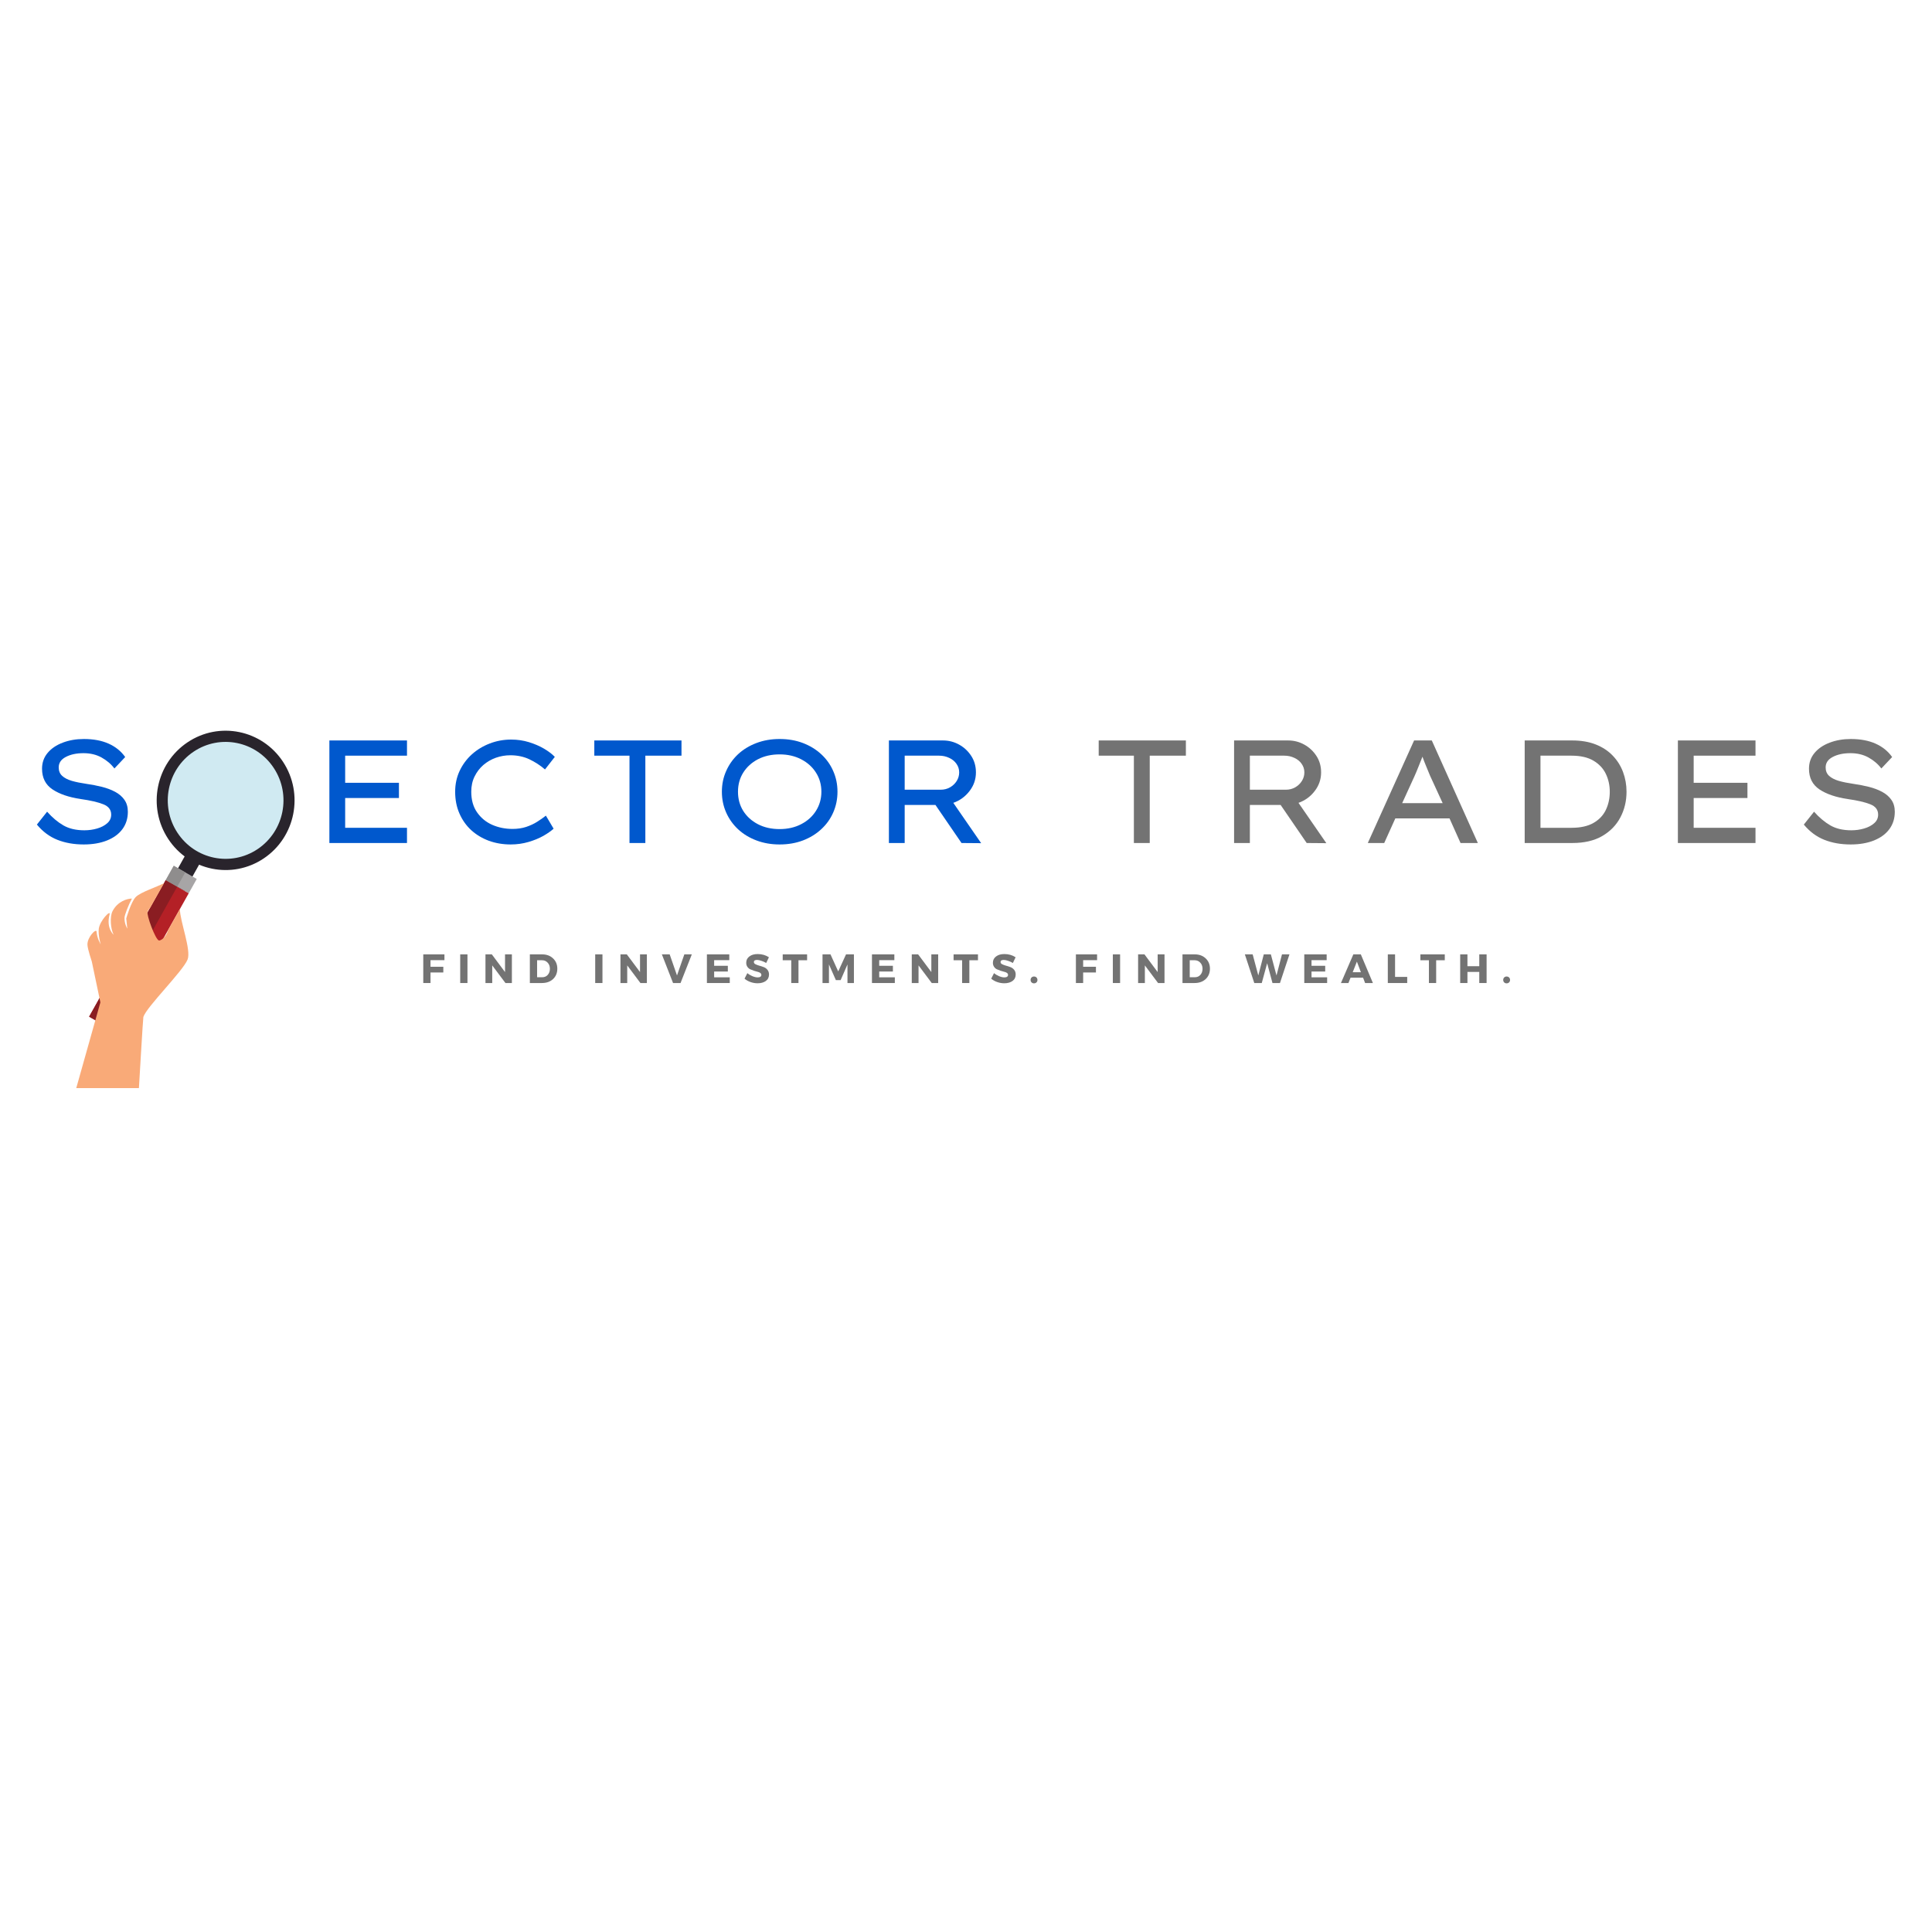 <svg xmlns="http://www.w3.org/2000/svg" width="375" viewBox="0 0 375 375" height="375" version="1.0"><defs><clipPath id="a"><path d="M 14.785 171.293 L 36.645 171.293 L 36.645 211.199 L 14.785 211.199 Z M 14.785 171.293"/></clipPath></defs><path fill="#D0EAF2" d="M 43.805 167.445 C 46.078 167.445 48.375 166.793 50.41 165.426 C 55.918 161.734 57.418 154.23 53.762 148.664 C 51.457 145.16 47.656 143.262 43.781 143.262 C 41.508 143.262 39.211 143.914 37.176 145.277 C 31.672 148.973 30.172 156.477 33.824 162.039 C 36.129 165.547 39.93 167.445 43.805 167.445"/><path fill="#29242C" d="M 50.004 164.809 C 55.172 161.34 56.582 154.297 53.148 149.078 C 49.719 143.855 42.75 142.43 37.582 145.898 C 32.414 149.363 31.008 156.406 34.438 161.629 C 37.867 166.852 44.836 168.273 50.004 164.809 Z M 51.195 166.617 C 45.035 170.75 36.734 169.051 32.645 162.832 C 28.559 156.609 30.238 148.215 36.395 144.086 C 42.551 139.957 50.855 141.652 54.941 147.875 C 59.027 154.098 57.352 162.488 51.195 166.617"/><path fill="#29242C" d="M 32.996 171.309 L 35.797 172.914 L 39.293 166.676 L 36.492 165.07 L 32.996 171.309"/><path fill="#A7A5A6" d="M 32.164 170.832 L 36.629 173.391 L 38.191 170.605 L 33.727 168.047 L 32.164 170.832"/><path fill="#B42026" d="M 32.164 170.832 L 36.629 173.391 L 21.766 199.895 L 17.301 197.336 L 32.164 170.832"/><path fill="#8A1D22" d="M 19.531 198.613 L 34.395 172.109 L 32.164 170.832 L 17.301 197.336 L 19.531 198.613"/><path fill="#8F8D8D" d="M 34.395 172.109 L 35.957 169.324 L 33.727 168.047 L 32.164 170.832 L 34.395 172.109"/><g clip-path="url(#a)"><path fill="#F9AA78" d="M 19.484 194.562 L 17.816 186.621 C 17.816 186.621 16.996 184.207 16.973 183.363 C 16.93 181.871 18.715 180.113 18.75 180.844 C 18.816 182.125 19.547 183.297 19.547 183.297 C 19.547 183.297 19.008 181.504 19.176 180.258 C 19.395 178.664 21.535 176.48 21.27 177.492 C 20.562 180.207 22.062 181.43 22.062 181.43 C 21.441 180.262 21.305 177.926 21.832 176.879 C 22.812 174.938 24.727 174.406 25.605 174.41 C 24.934 175.664 24.191 177.582 24.168 178.105 C 24.113 179.281 24.707 180.246 24.707 180.246 L 24.504 178.273 C 24.504 178.273 25.434 175.027 26.363 174.098 C 27.293 173.168 30.457 172.148 31.828 171.43 C 30.543 173.723 29.746 175.141 29.152 176.195 C 28.93 176.367 28.703 176.824 28.648 176.934 C 28.371 177.508 30.191 182.488 30.871 182.551 C 31.121 182.574 32.195 182.102 32.656 180.477 C 33.59 178.805 34.281 177.574 34.918 176.438 C 34.938 178.863 37.16 184.406 36.402 186.258 C 35.461 188.562 28.414 195.469 27.828 197.391 C 27.758 197.605 26.965 211.199 26.965 211.199 L 14.801 211.199 L 19.484 194.562"/></g><g fill="#0058CD"><g><g><path d="M 4.828 -6.078 C 5.836 -4.941 6.891 -4.055 7.984 -3.422 C 9.086 -2.785 10.445 -2.469 12.062 -2.469 C 12.914 -2.469 13.738 -2.582 14.531 -2.812 C 15.32 -3.039 15.973 -3.379 16.484 -3.828 C 17.004 -4.273 17.266 -4.836 17.266 -5.516 C 17.266 -6.461 16.742 -7.133 15.703 -7.531 C 14.672 -7.938 13.227 -8.27 11.375 -8.531 C 9.062 -8.875 7.227 -9.5 5.875 -10.406 C 4.52 -11.312 3.844 -12.648 3.844 -14.422 C 3.844 -15.609 4.207 -16.633 4.938 -17.5 C 5.664 -18.363 6.645 -19.023 7.875 -19.484 C 9.102 -19.953 10.469 -20.188 11.969 -20.188 C 13.832 -20.188 15.438 -19.883 16.781 -19.281 C 18.125 -18.676 19.191 -17.812 19.984 -16.688 L 17.891 -14.469 C 17.223 -15.344 16.383 -16.055 15.375 -16.609 C 14.375 -17.16 13.211 -17.438 11.891 -17.438 C 10.523 -17.438 9.379 -17.191 8.453 -16.703 C 7.535 -16.223 7.078 -15.547 7.078 -14.672 C 7.078 -13.992 7.301 -13.445 7.75 -13.031 C 8.195 -12.625 8.82 -12.301 9.625 -12.062 C 10.426 -11.832 11.367 -11.641 12.453 -11.484 C 13.492 -11.336 14.492 -11.145 15.453 -10.906 C 16.41 -10.664 17.27 -10.344 18.031 -9.938 C 18.789 -9.531 19.391 -9.016 19.828 -8.391 C 20.273 -7.766 20.5 -6.988 20.5 -6.062 C 20.5 -4.77 20.148 -3.648 19.453 -2.703 C 18.754 -1.754 17.758 -1.02 16.469 -0.5 C 15.176 0.02 13.66 0.281 11.922 0.281 C 10.035 0.281 8.332 -0.02 6.812 -0.625 C 5.301 -1.227 3.977 -2.211 2.844 -3.578 Z M 4.828 -6.078" transform="translate(4.316 163.628)"/></g></g></g><g fill="#0058CD"><g><g><path d="M 4.328 -19.906 L 19.391 -19.906 L 19.391 -16.953 L 7.391 -16.953 L 7.391 -11.688 L 17.828 -11.688 L 17.828 -8.734 L 7.391 -8.734 L 7.391 -2.953 L 19.391 -2.953 L 19.391 0 L 4.328 0 Z M 4.328 -19.906" transform="translate(59.605 163.628)"/></g></g></g><g fill="#0058CD"><g><g><path d="M 21.922 -2.781 C 21.43 -2.332 20.77 -1.867 19.938 -1.391 C 19.102 -0.922 18.141 -0.523 17.047 -0.203 C 15.953 0.117 14.801 0.281 13.594 0.281 C 12.07 0.281 10.656 0.039 9.344 -0.438 C 8.039 -0.926 6.898 -1.613 5.922 -2.5 C 4.953 -3.395 4.191 -4.473 3.641 -5.734 C 3.086 -6.992 2.812 -8.398 2.812 -9.953 C 2.812 -11.41 3.098 -12.754 3.672 -13.984 C 4.254 -15.223 5.047 -16.297 6.047 -17.203 C 7.055 -18.109 8.211 -18.812 9.516 -19.312 C 10.828 -19.82 12.211 -20.078 13.672 -20.078 C 14.891 -20.078 16.039 -19.91 17.125 -19.578 C 18.219 -19.242 19.195 -18.82 20.062 -18.312 C 20.926 -17.801 21.625 -17.27 22.156 -16.719 L 20.25 -14.281 C 19.332 -15.07 18.32 -15.727 17.219 -16.25 C 16.113 -16.77 14.879 -17.031 13.516 -17.031 C 12.547 -17.031 11.609 -16.867 10.703 -16.547 C 9.805 -16.223 9 -15.754 8.281 -15.141 C 7.57 -14.523 7.004 -13.781 6.578 -12.906 C 6.148 -12.039 5.938 -11.055 5.938 -9.953 C 5.938 -8.359 6.312 -7.023 7.062 -5.953 C 7.812 -4.879 8.789 -4.07 10 -3.531 C 11.219 -3 12.531 -2.734 13.938 -2.734 C 14.914 -2.734 15.801 -2.863 16.594 -3.125 C 17.395 -3.395 18.109 -3.727 18.734 -4.125 C 19.359 -4.52 19.922 -4.914 20.422 -5.312 Z M 21.922 -2.781" transform="translate(85.534 163.628)"/></g></g></g><g fill="#0058CD"><g><g><path d="M 9.016 0 L 9.016 -16.953 L 2.188 -16.953 L 2.188 -19.906 L 19.109 -19.906 L 19.109 -16.953 L 12.094 -16.953 L 12.094 0 Z M 9.016 0" transform="translate(113.168 163.628)"/></g></g></g><g fill="#0058CD"><g><g><path d="M 25.25 -9.953 C 25.25 -8.516 24.973 -7.172 24.422 -5.922 C 23.879 -4.68 23.102 -3.598 22.094 -2.672 C 21.094 -1.742 19.91 -1.02 18.547 -0.5 C 17.18 0.02 15.672 0.281 14.016 0.281 C 12.391 0.281 10.891 0.02 9.516 -0.5 C 8.141 -1.02 6.953 -1.742 5.953 -2.672 C 4.961 -3.598 4.191 -4.68 3.641 -5.922 C 3.086 -7.172 2.812 -8.516 2.812 -9.953 C 2.812 -11.391 3.086 -12.727 3.641 -13.969 C 4.191 -15.219 4.961 -16.305 5.953 -17.234 C 6.953 -18.16 8.141 -18.883 9.516 -19.406 C 10.891 -19.926 12.391 -20.188 14.016 -20.188 C 15.672 -20.188 17.18 -19.926 18.547 -19.406 C 19.91 -18.883 21.094 -18.16 22.094 -17.234 C 23.102 -16.305 23.879 -15.219 24.422 -13.969 C 24.973 -12.727 25.25 -11.391 25.25 -9.953 Z M 22.125 -9.953 C 22.125 -11.336 21.773 -12.57 21.078 -13.656 C 20.391 -14.75 19.43 -15.613 18.203 -16.25 C 16.984 -16.883 15.586 -17.203 14.016 -17.203 C 12.422 -17.203 11.016 -16.883 9.797 -16.25 C 8.586 -15.613 7.641 -14.75 6.953 -13.656 C 6.273 -12.57 5.938 -11.336 5.938 -9.953 C 5.938 -8.566 6.273 -7.328 6.953 -6.234 C 7.641 -5.148 8.586 -4.289 9.797 -3.656 C 11.016 -3.02 12.422 -2.703 14.016 -2.703 C 15.586 -2.703 16.984 -3.02 18.203 -3.656 C 19.43 -4.289 20.391 -5.156 21.078 -6.25 C 21.773 -7.352 22.125 -8.586 22.125 -9.953 Z M 22.125 -9.953" transform="translate(137.305 163.628)"/></g></g></g><g fill="#0058CD"><g><g><path d="M 21.219 -13.703 C 21.219 -12.359 20.801 -11.148 19.969 -10.078 C 19.145 -9.004 18.098 -8.242 16.828 -7.797 L 22.234 0.031 L 18.422 0 L 13.359 -7.391 L 7.391 -7.391 L 7.391 0 L 4.328 0 L 4.328 -19.906 L 14.812 -19.906 C 15.938 -19.906 16.977 -19.641 17.938 -19.109 C 18.906 -18.578 19.691 -17.848 20.297 -16.922 C 20.91 -15.992 21.219 -14.922 21.219 -13.703 Z M 14.078 -16.953 L 7.391 -16.953 L 7.391 -10.344 L 14.359 -10.344 C 15.047 -10.344 15.66 -10.5 16.203 -10.812 C 16.754 -11.133 17.188 -11.551 17.5 -12.062 C 17.812 -12.57 17.969 -13.117 17.969 -13.703 C 17.969 -14.328 17.789 -14.883 17.438 -15.375 C 17.094 -15.875 16.617 -16.258 16.016 -16.531 C 15.422 -16.812 14.773 -16.953 14.078 -16.953 Z M 14.078 -16.953" transform="translate(168.208 163.628)"/></g></g></g><g fill="#737373"><g><g><path d="M 9.016 0 L 9.016 -16.953 L 2.188 -16.953 L 2.188 -19.906 L 19.109 -19.906 L 19.109 -16.953 L 12.094 -16.953 L 12.094 0 Z M 9.016 0" transform="translate(211.07 163.628)"/></g></g></g><g fill="#737373"><g><g><path d="M 21.219 -13.703 C 21.219 -12.359 20.801 -11.148 19.969 -10.078 C 19.145 -9.004 18.098 -8.242 16.828 -7.797 L 22.234 0.031 L 18.422 0 L 13.359 -7.391 L 7.391 -7.391 L 7.391 0 L 4.328 0 L 4.328 -19.906 L 14.812 -19.906 C 15.938 -19.906 16.977 -19.641 17.938 -19.109 C 18.906 -18.578 19.691 -17.848 20.297 -16.922 C 20.91 -15.992 21.219 -14.922 21.219 -13.703 Z M 14.078 -16.953 L 7.391 -16.953 L 7.391 -10.344 L 14.359 -10.344 C 15.047 -10.344 15.66 -10.5 16.203 -10.812 C 16.754 -11.133 17.188 -11.551 17.5 -12.062 C 17.812 -12.57 17.969 -13.117 17.969 -13.703 C 17.969 -14.328 17.789 -14.883 17.438 -15.375 C 17.094 -15.875 16.617 -16.258 16.016 -16.531 C 15.422 -16.812 14.773 -16.953 14.078 -16.953 Z M 14.078 -16.953" transform="translate(235.207 163.628)"/></g></g></g><g fill="#737373"><g><g><path d="M 19.938 0 L 17.797 -4.781 L 7.281 -4.781 L 5.125 0 L 1.938 0 L 10.922 -19.906 L 14.359 -19.906 L 23.297 0 Z M 11 -12.969 L 8.609 -7.734 L 16.469 -7.734 L 14.016 -13.078 C 13.773 -13.68 13.531 -14.273 13.281 -14.859 C 13.031 -15.453 12.785 -16.082 12.547 -16.75 C 12.273 -16.062 12.016 -15.41 11.766 -14.797 C 11.523 -14.18 11.27 -13.57 11 -12.969 Z M 11 -12.969" transform="translate(263.552 163.628)"/></g></g></g><g fill="#737373"><g><g><path d="M 13.562 -19.906 C 15.289 -19.906 16.812 -19.645 18.125 -19.125 C 19.445 -18.602 20.547 -17.879 21.422 -16.953 C 22.305 -16.035 22.973 -14.973 23.422 -13.766 C 23.867 -12.566 24.094 -11.297 24.094 -9.953 C 24.094 -8.129 23.691 -6.461 22.891 -4.953 C 22.098 -3.453 20.922 -2.25 19.359 -1.344 C 17.805 -0.445 15.875 0 13.562 0 L 4.328 0 L 4.328 -19.906 Z M 13.422 -2.953 C 15.16 -2.953 16.578 -3.266 17.672 -3.891 C 18.766 -4.516 19.566 -5.359 20.078 -6.422 C 20.586 -7.484 20.844 -8.66 20.844 -9.953 C 20.844 -11.203 20.586 -12.359 20.078 -13.422 C 19.566 -14.484 18.766 -15.336 17.672 -15.984 C 16.578 -16.629 15.16 -16.953 13.422 -16.953 L 7.391 -16.953 L 7.391 -2.953 Z M 13.422 -2.953" transform="translate(291.613 163.628)"/></g></g></g><g fill="#737373"><g><g><path d="M 4.328 -19.906 L 19.391 -19.906 L 19.391 -16.953 L 7.391 -16.953 L 7.391 -11.688 L 17.828 -11.688 L 17.828 -8.734 L 7.391 -8.734 L 7.391 -2.953 L 19.391 -2.953 L 19.391 0 L 4.328 0 Z M 4.328 -19.906" transform="translate(321.35 163.628)"/></g></g></g><g fill="#737373"><g><g><path d="M 4.828 -6.078 C 5.836 -4.941 6.891 -4.055 7.984 -3.422 C 9.086 -2.785 10.445 -2.469 12.062 -2.469 C 12.914 -2.469 13.738 -2.582 14.531 -2.812 C 15.32 -3.039 15.973 -3.379 16.484 -3.828 C 17.004 -4.273 17.266 -4.836 17.266 -5.516 C 17.266 -6.461 16.742 -7.133 15.703 -7.531 C 14.672 -7.938 13.227 -8.27 11.375 -8.531 C 9.062 -8.875 7.227 -9.5 5.875 -10.406 C 4.52 -11.312 3.844 -12.648 3.844 -14.422 C 3.844 -15.609 4.207 -16.633 4.938 -17.5 C 5.664 -18.363 6.645 -19.023 7.875 -19.484 C 9.102 -19.953 10.469 -20.188 11.969 -20.188 C 13.832 -20.188 15.438 -19.883 16.781 -19.281 C 18.125 -18.676 19.191 -17.812 19.984 -16.688 L 17.891 -14.469 C 17.223 -15.344 16.383 -16.055 15.375 -16.609 C 14.375 -17.16 13.211 -17.438 11.891 -17.438 C 10.523 -17.438 9.379 -17.191 8.453 -16.703 C 7.535 -16.223 7.078 -15.547 7.078 -14.672 C 7.078 -13.992 7.301 -13.445 7.75 -13.031 C 8.195 -12.625 8.82 -12.301 9.625 -12.062 C 10.426 -11.832 11.367 -11.641 12.453 -11.484 C 13.492 -11.336 14.492 -11.145 15.453 -10.906 C 16.41 -10.664 17.27 -10.344 18.031 -9.938 C 18.789 -9.531 19.391 -9.016 19.828 -8.391 C 20.273 -7.766 20.5 -6.988 20.5 -6.062 C 20.5 -4.77 20.148 -3.648 19.453 -2.703 C 18.754 -1.754 17.758 -1.02 16.469 -0.5 C 15.176 0.02 13.66 0.281 11.922 0.281 C 10.035 0.281 8.332 -0.02 6.812 -0.625 C 5.301 -1.227 3.977 -2.211 2.844 -3.578 Z M 4.828 -6.078" transform="translate(347.279 163.628)"/></g></g></g><g fill="#737373"><g><g><path d="M 4.672 -4.438 L 1.969 -4.438 L 1.969 -3.156 L 4.453 -3.156 L 4.453 -2.047 L 1.969 -2.047 L 1.969 0 L 0.562 0 L 0.562 -5.562 L 4.672 -5.562 Z M 4.672 -4.438" transform="translate(81.594 190.805)"/></g></g></g><g fill="#737373"><g><g><path d="M 1.969 0 L 0.562 0 L 0.562 -5.562 L 1.969 -5.562 Z M 1.969 0" transform="translate(88.765 190.805)"/></g></g></g><g fill="#737373"><g><g><path d="M 5.688 0 L 4.438 0 L 1.875 -3.422 L 1.875 0 L 0.562 0 L 0.562 -5.562 L 1.797 -5.562 L 4.359 -2.125 L 4.359 -5.562 L 5.688 -5.562 Z M 5.688 0" transform="translate(93.668 190.805)"/></g></g></g><g fill="#737373"><g><g><path d="M 0.562 -5.562 L 2.938 -5.562 C 3.812 -5.562 4.52 -5.301 5.062 -4.781 C 5.613 -4.27 5.891 -3.602 5.891 -2.781 C 5.891 -1.957 5.613 -1.285 5.062 -0.766 C 4.508 -0.254 3.785 0 2.891 0 L 0.562 0 Z M 1.969 -4.422 L 1.969 -1.125 L 2.969 -1.125 C 3.406 -1.125 3.758 -1.273 4.031 -1.578 C 4.312 -1.891 4.453 -2.285 4.453 -2.766 C 4.453 -3.254 4.305 -3.648 4.016 -3.953 C 3.734 -4.266 3.363 -4.422 2.906 -4.422 Z M 1.969 -4.422" transform="translate(102.283 190.805)"/></g></g></g><g fill="#737373"><g><g><path d="M 1.969 0 L 0.562 0 L 0.562 -5.562 L 1.969 -5.562 Z M 1.969 0" transform="translate(114.967 190.805)"/></g></g></g><g fill="#737373"><g><g><path d="M 5.688 0 L 4.438 0 L 1.875 -3.422 L 1.875 0 L 0.562 0 L 0.562 -5.562 L 1.797 -5.562 L 4.359 -2.125 L 4.359 -5.562 L 5.688 -5.562 Z M 5.688 0" transform="translate(119.87 190.805)"/></g></g></g><g fill="#737373"><g><g><path d="M 3.609 0 L 2.156 0 L -0.016 -5.562 L 1.5 -5.562 L 2.922 -1.469 L 4.344 -5.562 L 5.797 -5.562 Z M 3.609 0" transform="translate(128.484 190.805)"/></g></g></g><g fill="#737373"><g><g><path d="M 4.906 -4.438 L 1.969 -4.438 L 1.969 -3.344 L 4.625 -3.344 L 4.625 -2.234 L 1.969 -2.234 L 1.969 -1.109 L 5 -1.109 L 5 0 L 0.562 0 L 0.562 -5.562 L 4.906 -5.562 Z M 4.906 -4.438" transform="translate(136.647 190.805)"/></g></g></g><g fill="#737373"><g><g><path d="M 2.688 -5.625 C 3.52 -5.625 4.25 -5.414 4.875 -5 L 4.344 -3.891 C 4.051 -4.066 3.738 -4.207 3.406 -4.312 C 3.07 -4.426 2.797 -4.484 2.578 -4.484 C 2.16 -4.484 1.953 -4.348 1.953 -4.078 C 1.953 -3.898 2.051 -3.758 2.25 -3.656 C 2.457 -3.551 2.703 -3.457 2.984 -3.375 C 3.273 -3.301 3.566 -3.207 3.859 -3.094 C 4.148 -2.988 4.395 -2.812 4.594 -2.562 C 4.789 -2.32 4.891 -2.02 4.891 -1.656 C 4.891 -1.113 4.68 -0.691 4.266 -0.391 C 3.848 -0.098 3.316 0.047 2.672 0.047 C 2.211 0.047 1.758 -0.031 1.312 -0.188 C 0.863 -0.344 0.473 -0.562 0.141 -0.844 L 0.688 -1.922 C 0.969 -1.68 1.297 -1.484 1.672 -1.328 C 2.055 -1.172 2.395 -1.094 2.688 -1.094 C 2.914 -1.094 3.094 -1.133 3.219 -1.219 C 3.344 -1.301 3.406 -1.422 3.406 -1.578 C 3.406 -1.734 3.332 -1.863 3.188 -1.969 C 3.039 -2.07 2.859 -2.145 2.641 -2.188 C 2.43 -2.238 2.195 -2.305 1.938 -2.391 C 1.688 -2.484 1.453 -2.578 1.234 -2.672 C 1.016 -2.773 0.832 -2.938 0.688 -3.156 C 0.539 -3.375 0.469 -3.633 0.469 -3.938 C 0.469 -4.445 0.672 -4.852 1.078 -5.156 C 1.484 -5.469 2.02 -5.625 2.688 -5.625 Z M 2.688 -5.625" transform="translate(144.373 190.805)"/></g></g></g><g fill="#737373"><g><g><path d="M 4.797 -4.422 L 3.125 -4.422 L 3.125 0 L 1.719 0 L 1.719 -4.422 L 0.062 -4.422 L 0.062 -5.562 L 4.797 -5.562 Z M 4.797 -4.422" transform="translate(151.861 190.805)"/></g></g></g><g fill="#737373"><g><g><path d="M 6.656 0 L 5.406 0 L 5.406 -3.609 L 4.078 -0.562 L 3.156 -0.562 L 1.812 -3.609 L 1.812 0 L 0.562 0 L 0.562 -5.562 L 2.109 -5.562 L 3.609 -2.25 L 5.125 -5.562 L 6.656 -5.562 Z M 6.656 0" transform="translate(159.088 190.805)"/></g></g></g><g fill="#737373"><g><g><path d="M 4.906 -4.438 L 1.969 -4.438 L 1.969 -3.344 L 4.625 -3.344 L 4.625 -2.234 L 1.969 -2.234 L 1.969 -1.109 L 5 -1.109 L 5 0 L 0.562 0 L 0.562 -5.562 L 4.906 -5.562 Z M 4.906 -4.438" transform="translate(168.686 190.805)"/></g></g></g><g fill="#737373"><g><g><path d="M 5.688 0 L 4.438 0 L 1.875 -3.422 L 1.875 0 L 0.562 0 L 0.562 -5.562 L 1.797 -5.562 L 4.359 -2.125 L 4.359 -5.562 L 5.688 -5.562 Z M 5.688 0" transform="translate(176.413 190.805)"/></g></g></g><g fill="#737373"><g><g><path d="M 4.797 -4.422 L 3.125 -4.422 L 3.125 0 L 1.719 0 L 1.719 -4.422 L 0.062 -4.422 L 0.062 -5.562 L 4.797 -5.562 Z M 4.797 -4.422" transform="translate(185.027 190.805)"/></g></g></g><g fill="#737373"><g><g><path d="M 2.688 -5.625 C 3.52 -5.625 4.25 -5.414 4.875 -5 L 4.344 -3.891 C 4.051 -4.066 3.738 -4.207 3.406 -4.312 C 3.07 -4.426 2.797 -4.484 2.578 -4.484 C 2.16 -4.484 1.953 -4.348 1.953 -4.078 C 1.953 -3.898 2.051 -3.758 2.25 -3.656 C 2.457 -3.551 2.703 -3.457 2.984 -3.375 C 3.273 -3.301 3.566 -3.207 3.859 -3.094 C 4.148 -2.988 4.395 -2.812 4.594 -2.562 C 4.789 -2.32 4.891 -2.02 4.891 -1.656 C 4.891 -1.113 4.68 -0.691 4.266 -0.391 C 3.848 -0.098 3.316 0.047 2.672 0.047 C 2.211 0.047 1.758 -0.031 1.312 -0.188 C 0.863 -0.344 0.473 -0.562 0.141 -0.844 L 0.688 -1.922 C 0.969 -1.68 1.297 -1.484 1.672 -1.328 C 2.055 -1.172 2.395 -1.094 2.688 -1.094 C 2.914 -1.094 3.094 -1.133 3.219 -1.219 C 3.344 -1.301 3.406 -1.422 3.406 -1.578 C 3.406 -1.734 3.332 -1.863 3.188 -1.969 C 3.039 -2.07 2.859 -2.145 2.641 -2.188 C 2.43 -2.238 2.195 -2.305 1.938 -2.391 C 1.688 -2.484 1.453 -2.578 1.234 -2.672 C 1.016 -2.773 0.832 -2.938 0.688 -3.156 C 0.539 -3.375 0.469 -3.633 0.469 -3.938 C 0.469 -4.445 0.672 -4.852 1.078 -5.156 C 1.484 -5.469 2.02 -5.625 2.688 -5.625 Z M 2.688 -5.625" transform="translate(192.254 190.805)"/></g></g></g><g fill="#737373"><g><g><path d="M 0.484 -1.078 C 0.609 -1.203 0.766 -1.266 0.953 -1.266 C 1.148 -1.266 1.312 -1.203 1.438 -1.078 C 1.562 -0.953 1.625 -0.789 1.625 -0.594 C 1.625 -0.406 1.562 -0.25 1.438 -0.125 C 1.312 0 1.148 0.062 0.953 0.062 C 0.766 0.062 0.609 0 0.484 -0.125 C 0.359 -0.25 0.297 -0.406 0.297 -0.594 C 0.297 -0.789 0.359 -0.953 0.484 -1.078 Z M 0.484 -1.078" transform="translate(199.742 190.805)"/></g></g></g><g fill="#737373"><g><g><path d="M 4.672 -4.438 L 1.969 -4.438 L 1.969 -3.156 L 4.453 -3.156 L 4.453 -2.047 L 1.969 -2.047 L 1.969 0 L 0.562 0 L 0.562 -5.562 L 4.672 -5.562 Z M 4.672 -4.438" transform="translate(208.27 190.805)"/></g></g></g><g fill="#737373"><g><g><path d="M 1.969 0 L 0.562 0 L 0.562 -5.562 L 1.969 -5.562 Z M 1.969 0" transform="translate(215.441 190.805)"/></g></g></g><g fill="#737373"><g><g><path d="M 5.688 0 L 4.438 0 L 1.875 -3.422 L 1.875 0 L 0.562 0 L 0.562 -5.562 L 1.797 -5.562 L 4.359 -2.125 L 4.359 -5.562 L 5.688 -5.562 Z M 5.688 0" transform="translate(220.343 190.805)"/></g></g></g><g fill="#737373"><g><g><path d="M 0.562 -5.562 L 2.938 -5.562 C 3.812 -5.562 4.52 -5.301 5.062 -4.781 C 5.613 -4.27 5.891 -3.602 5.891 -2.781 C 5.891 -1.957 5.613 -1.285 5.062 -0.766 C 4.508 -0.254 3.785 0 2.891 0 L 0.562 0 Z M 1.969 -4.422 L 1.969 -1.125 L 2.969 -1.125 C 3.406 -1.125 3.758 -1.273 4.031 -1.578 C 4.312 -1.891 4.453 -2.285 4.453 -2.766 C 4.453 -3.254 4.305 -3.648 4.016 -3.953 C 3.734 -4.266 3.363 -4.422 2.906 -4.422 Z M 1.969 -4.422" transform="translate(228.958 190.805)"/></g></g></g><g fill="#737373"><g><g><path d="M 6.797 0 L 5.344 0 L 4.312 -3.844 L 3.266 0 L 1.812 0 L -0.016 -5.562 L 1.5 -5.562 L 2.594 -1.469 L 3.656 -5.562 L 5.031 -5.562 L 6.125 -1.469 L 7.188 -5.562 L 8.641 -5.562 Z M 6.797 0" transform="translate(241.642 190.805)"/></g></g></g><g fill="#737373"><g><g><path d="M 4.906 -4.438 L 1.969 -4.438 L 1.969 -3.344 L 4.625 -3.344 L 4.625 -2.234 L 1.969 -2.234 L 1.969 -1.109 L 5 -1.109 L 5 0 L 0.562 0 L 0.562 -5.562 L 4.906 -5.562 Z M 4.906 -4.438" transform="translate(252.597 190.805)"/></g></g></g><g fill="#737373"><g><g><path d="M 4.25 -1.031 L 1.812 -1.031 L 1.406 0 L -0.047 0 L 2.359 -5.562 L 3.812 -5.562 L 6.156 0 L 4.641 0 Z M 3.828 -2.094 L 3.047 -4.156 L 2.234 -2.094 Z M 3.828 -2.094" transform="translate(260.324 190.805)"/></g></g></g><g fill="#737373"><g><g><path d="M 1.969 -1.188 L 4.328 -1.188 L 4.328 0 L 0.562 0 L 0.562 -5.562 L 1.969 -5.562 Z M 1.969 -1.188" transform="translate(268.812 190.805)"/></g></g></g><g fill="#737373"><g><g><path d="M 4.797 -4.422 L 3.125 -4.422 L 3.125 0 L 1.719 0 L 1.719 -4.422 L 0.062 -4.422 L 0.062 -5.562 L 4.797 -5.562 Z M 4.797 -4.422" transform="translate(275.634 190.805)"/></g></g></g><g fill="#737373"><g><g><path d="M 5.688 0 L 4.266 0 L 4.266 -2.156 L 1.969 -2.156 L 1.969 0 L 0.562 0 L 0.562 -5.562 L 1.969 -5.562 L 1.969 -3.266 L 4.266 -3.266 L 4.266 -5.562 L 5.688 -5.562 Z M 5.688 0" transform="translate(282.86 190.805)"/></g></g></g><g fill="#737373"><g><g><path d="M 0.484 -1.078 C 0.609 -1.203 0.766 -1.266 0.953 -1.266 C 1.148 -1.266 1.312 -1.203 1.438 -1.078 C 1.562 -0.953 1.625 -0.789 1.625 -0.594 C 1.625 -0.406 1.562 -0.25 1.438 -0.125 C 1.312 0 1.148 0.062 0.953 0.062 C 0.766 0.062 0.609 0 0.484 -0.125 C 0.359 -0.25 0.297 -0.406 0.297 -0.594 C 0.297 -0.789 0.359 -0.953 0.484 -1.078 Z M 0.484 -1.078" transform="translate(291.475 190.805)"/></g></g></g></svg>